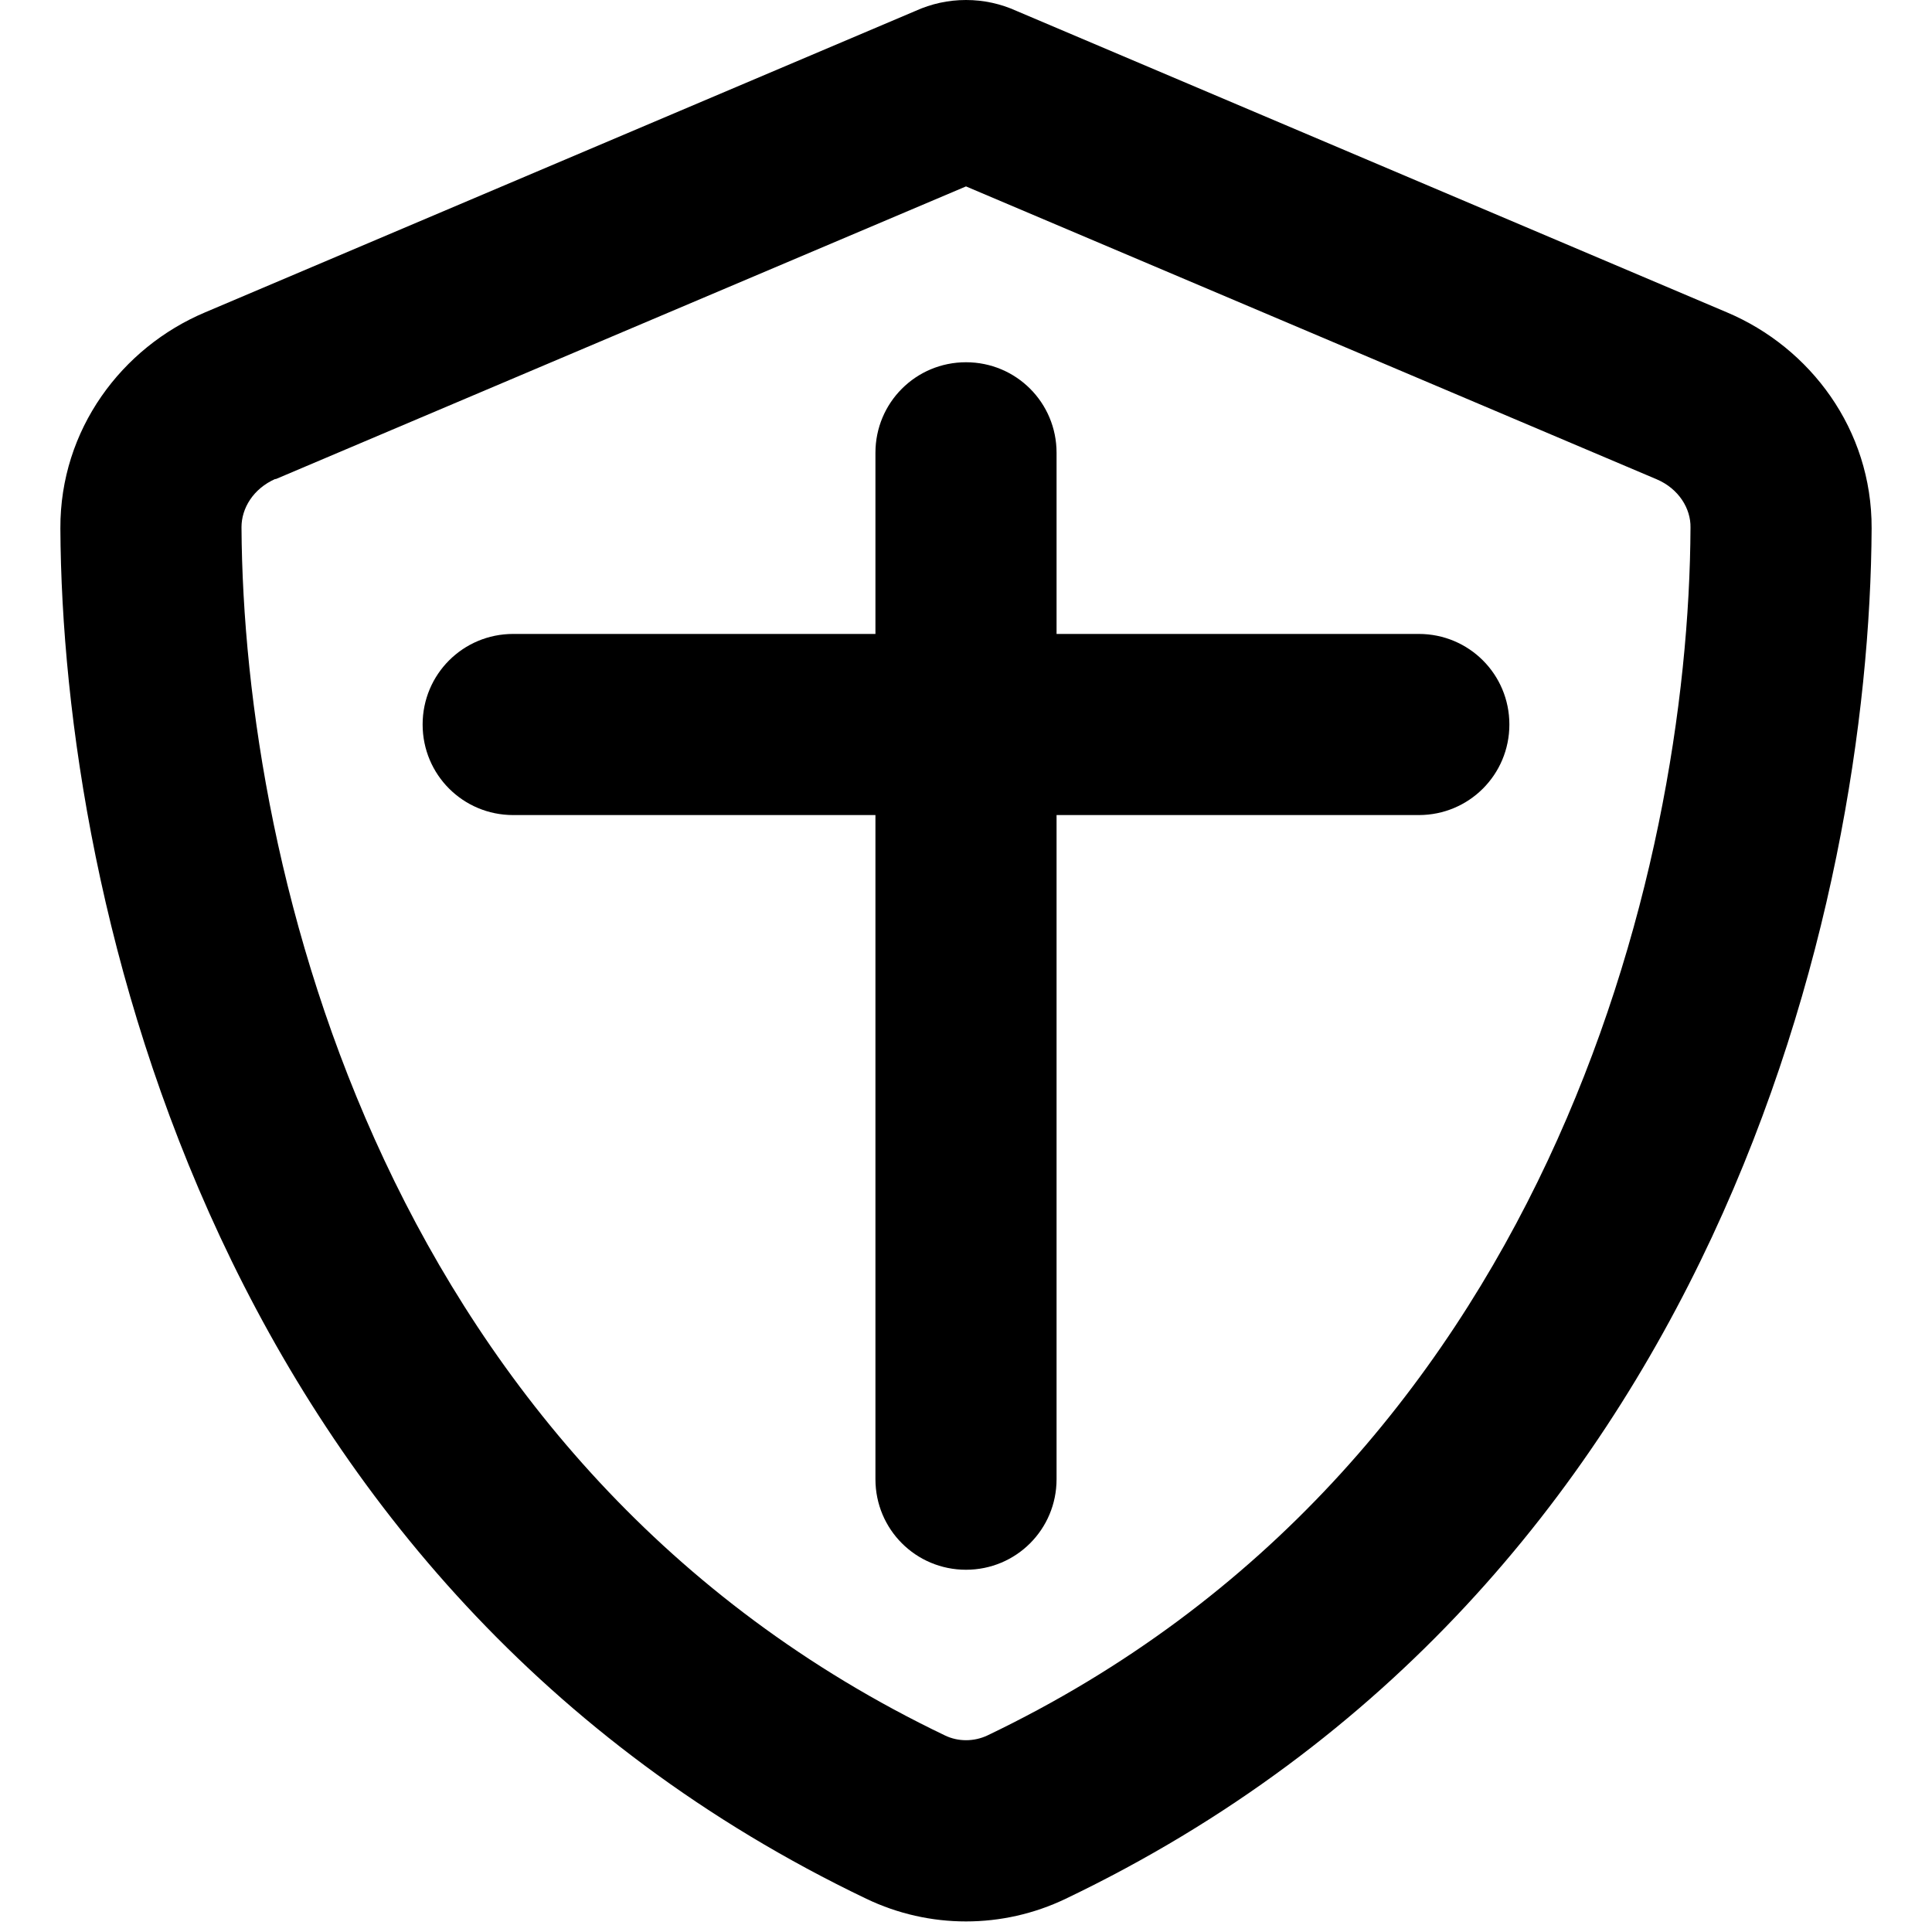 <svg xmlns="http://www.w3.org/2000/svg" viewBox="0 0 512 512" fill="currentColor" class="svgBox" id="shield-cross-b-t"><path d="M73 127L256 49.4 439 127c5.9 2.5 9.1 7.8 9 12.8c-.4 91.4-38.4 249.3-186.3 320.1c-3.6 1.7-7.8 1.7-11.3 0C102.4 389 64.5 231.2 64 139.7c0-5 3.1-10.2 9-12.8zM457.7 82.8L269.4 2.9C265.2 1 260.7 0 256 0s-9.2 1-13.4 2.9L54.3 82.8c-22 9.3-38.4 31-38.3 57.2c.5 99.2 41.3 280.7 213.6 363.2c16.7 8 36.1 8 52.8 0C454.8 420.7 495.5 239.2 496 140c.1-26.2-16.3-47.9-38.3-57.2zM280 120c0-13.3-10.7-24-24-24s-24 10.7-24 24v48H136c-13.3 0-24 10.7-24 24s10.7 24 24 24h96V392c0 13.3 10.7 24 24 24s24-10.7 24-24V216h96c13.3 0 24-10.7 24-24s-10.7-24-24-24H280V120z"/></svg>
